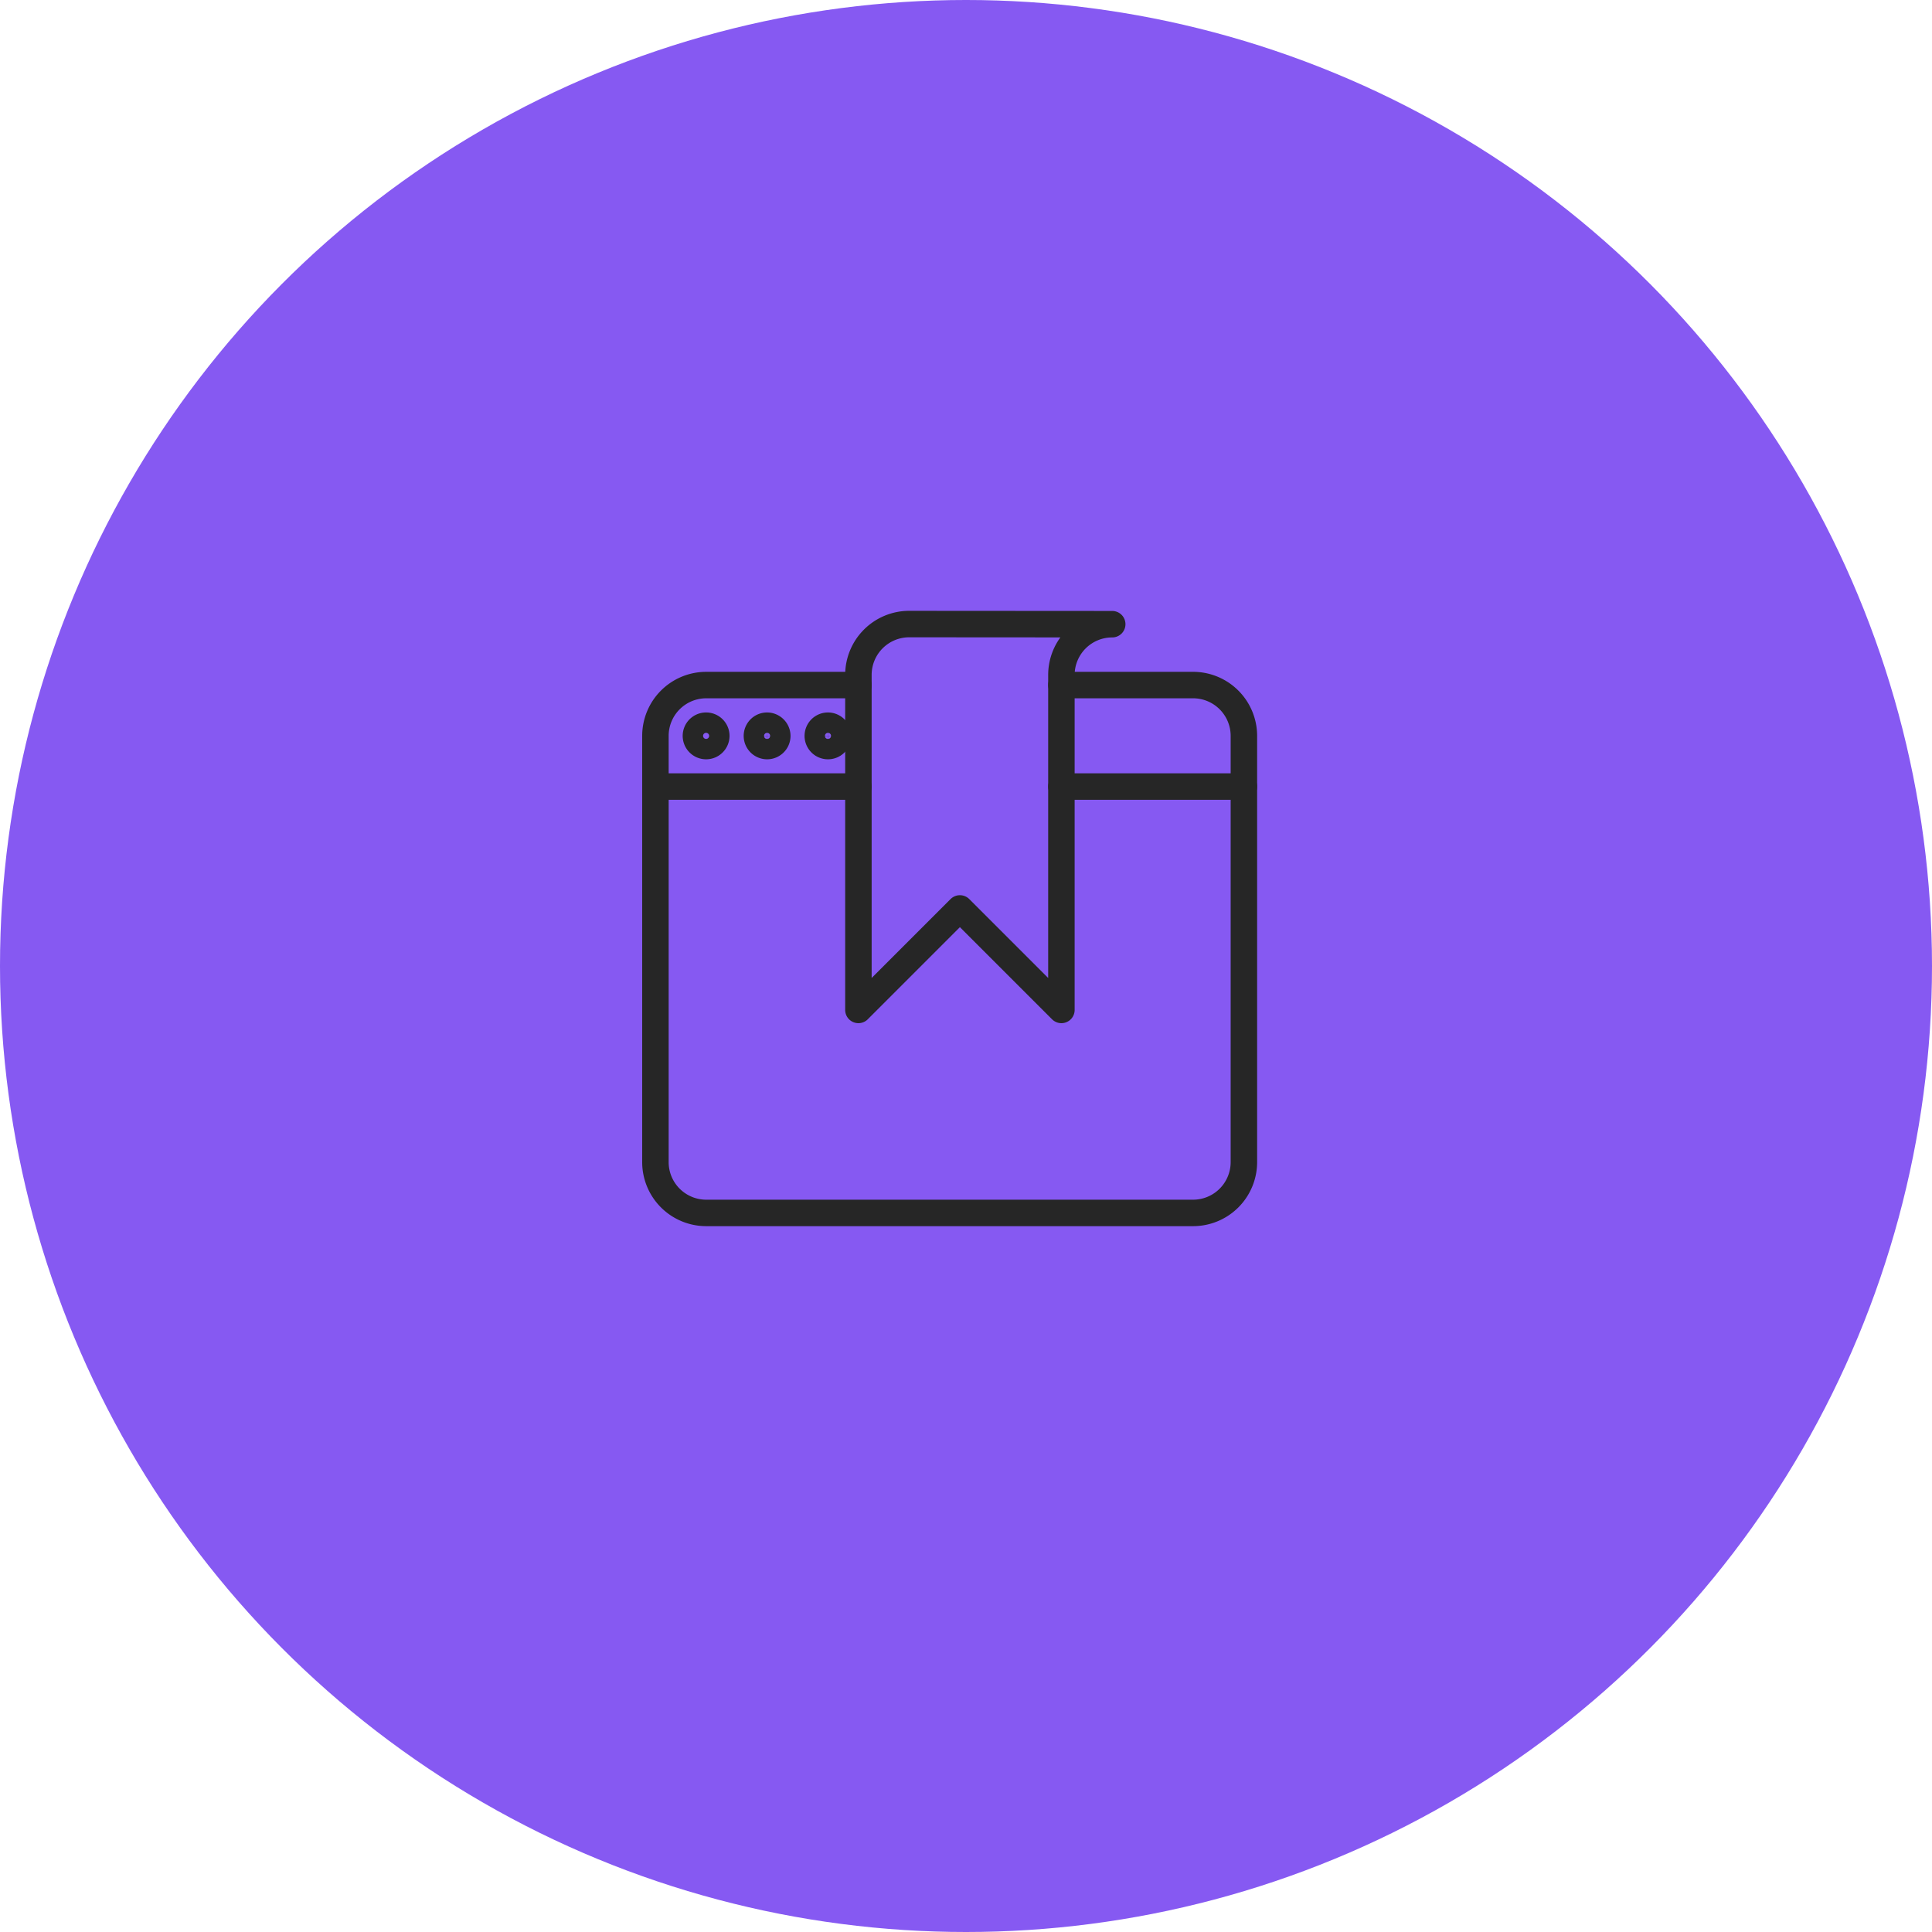<svg xmlns="http://www.w3.org/2000/svg" viewBox="0 0 146 146"><defs><style>.cls-1{fill:#8659f2;}.cls-2,.cls-3{fill:none;stroke:#262626;stroke-width:2px;}.cls-2{stroke-linecap:round;stroke-linejoin:round;}</style></defs><title>icon-flipAsset 1</title><g id="Layer_2" data-name="Layer 2"><g id="Layer_1-2" data-name="Layer 1"><circle id="Oval-2" class="cls-1" cx="73" cy="73" r="73"/><g id="Page-1"><path id="Stroke-1" class="cls-2" d="M80.21,51.77h10A3.84,3.84,0,0,1,94,55.61V87.83a3.84,3.84,0,0,1-3.84,3.83H53.37a3.84,3.84,0,0,1-3.84-3.83V55.61a3.84,3.84,0,0,1,3.84-3.84h11.5"/><path id="Stroke-3" class="cls-2" d="M80.21,59.44H94"/><path id="Stroke-5" class="cls-2" d="M84.05,47.17A3.84,3.84,0,0,0,80.21,51V76.32l-7.67-7.67-7.67,7.67V51a3.84,3.84,0,0,1,3.84-3.84Z"/><path id="Stroke-7" class="cls-2" d="M49.53,59.44H64.87"/><path id="Stroke-9" class="cls-3" d="M54.13,55.61a.77.77,0,1,1-.76-.77A.77.77,0,0,1,54.13,55.61Z"/><path id="Stroke-11" class="cls-3" d="M58.74,55.61a.77.77,0,1,1-.77-.77A.78.78,0,0,1,58.74,55.61Z"/><path id="Stroke-13" class="cls-3" d="M63.34,55.61a.77.77,0,1,1-.77-.77A.78.78,0,0,1,63.34,55.61Z"/></g></g></g></svg>